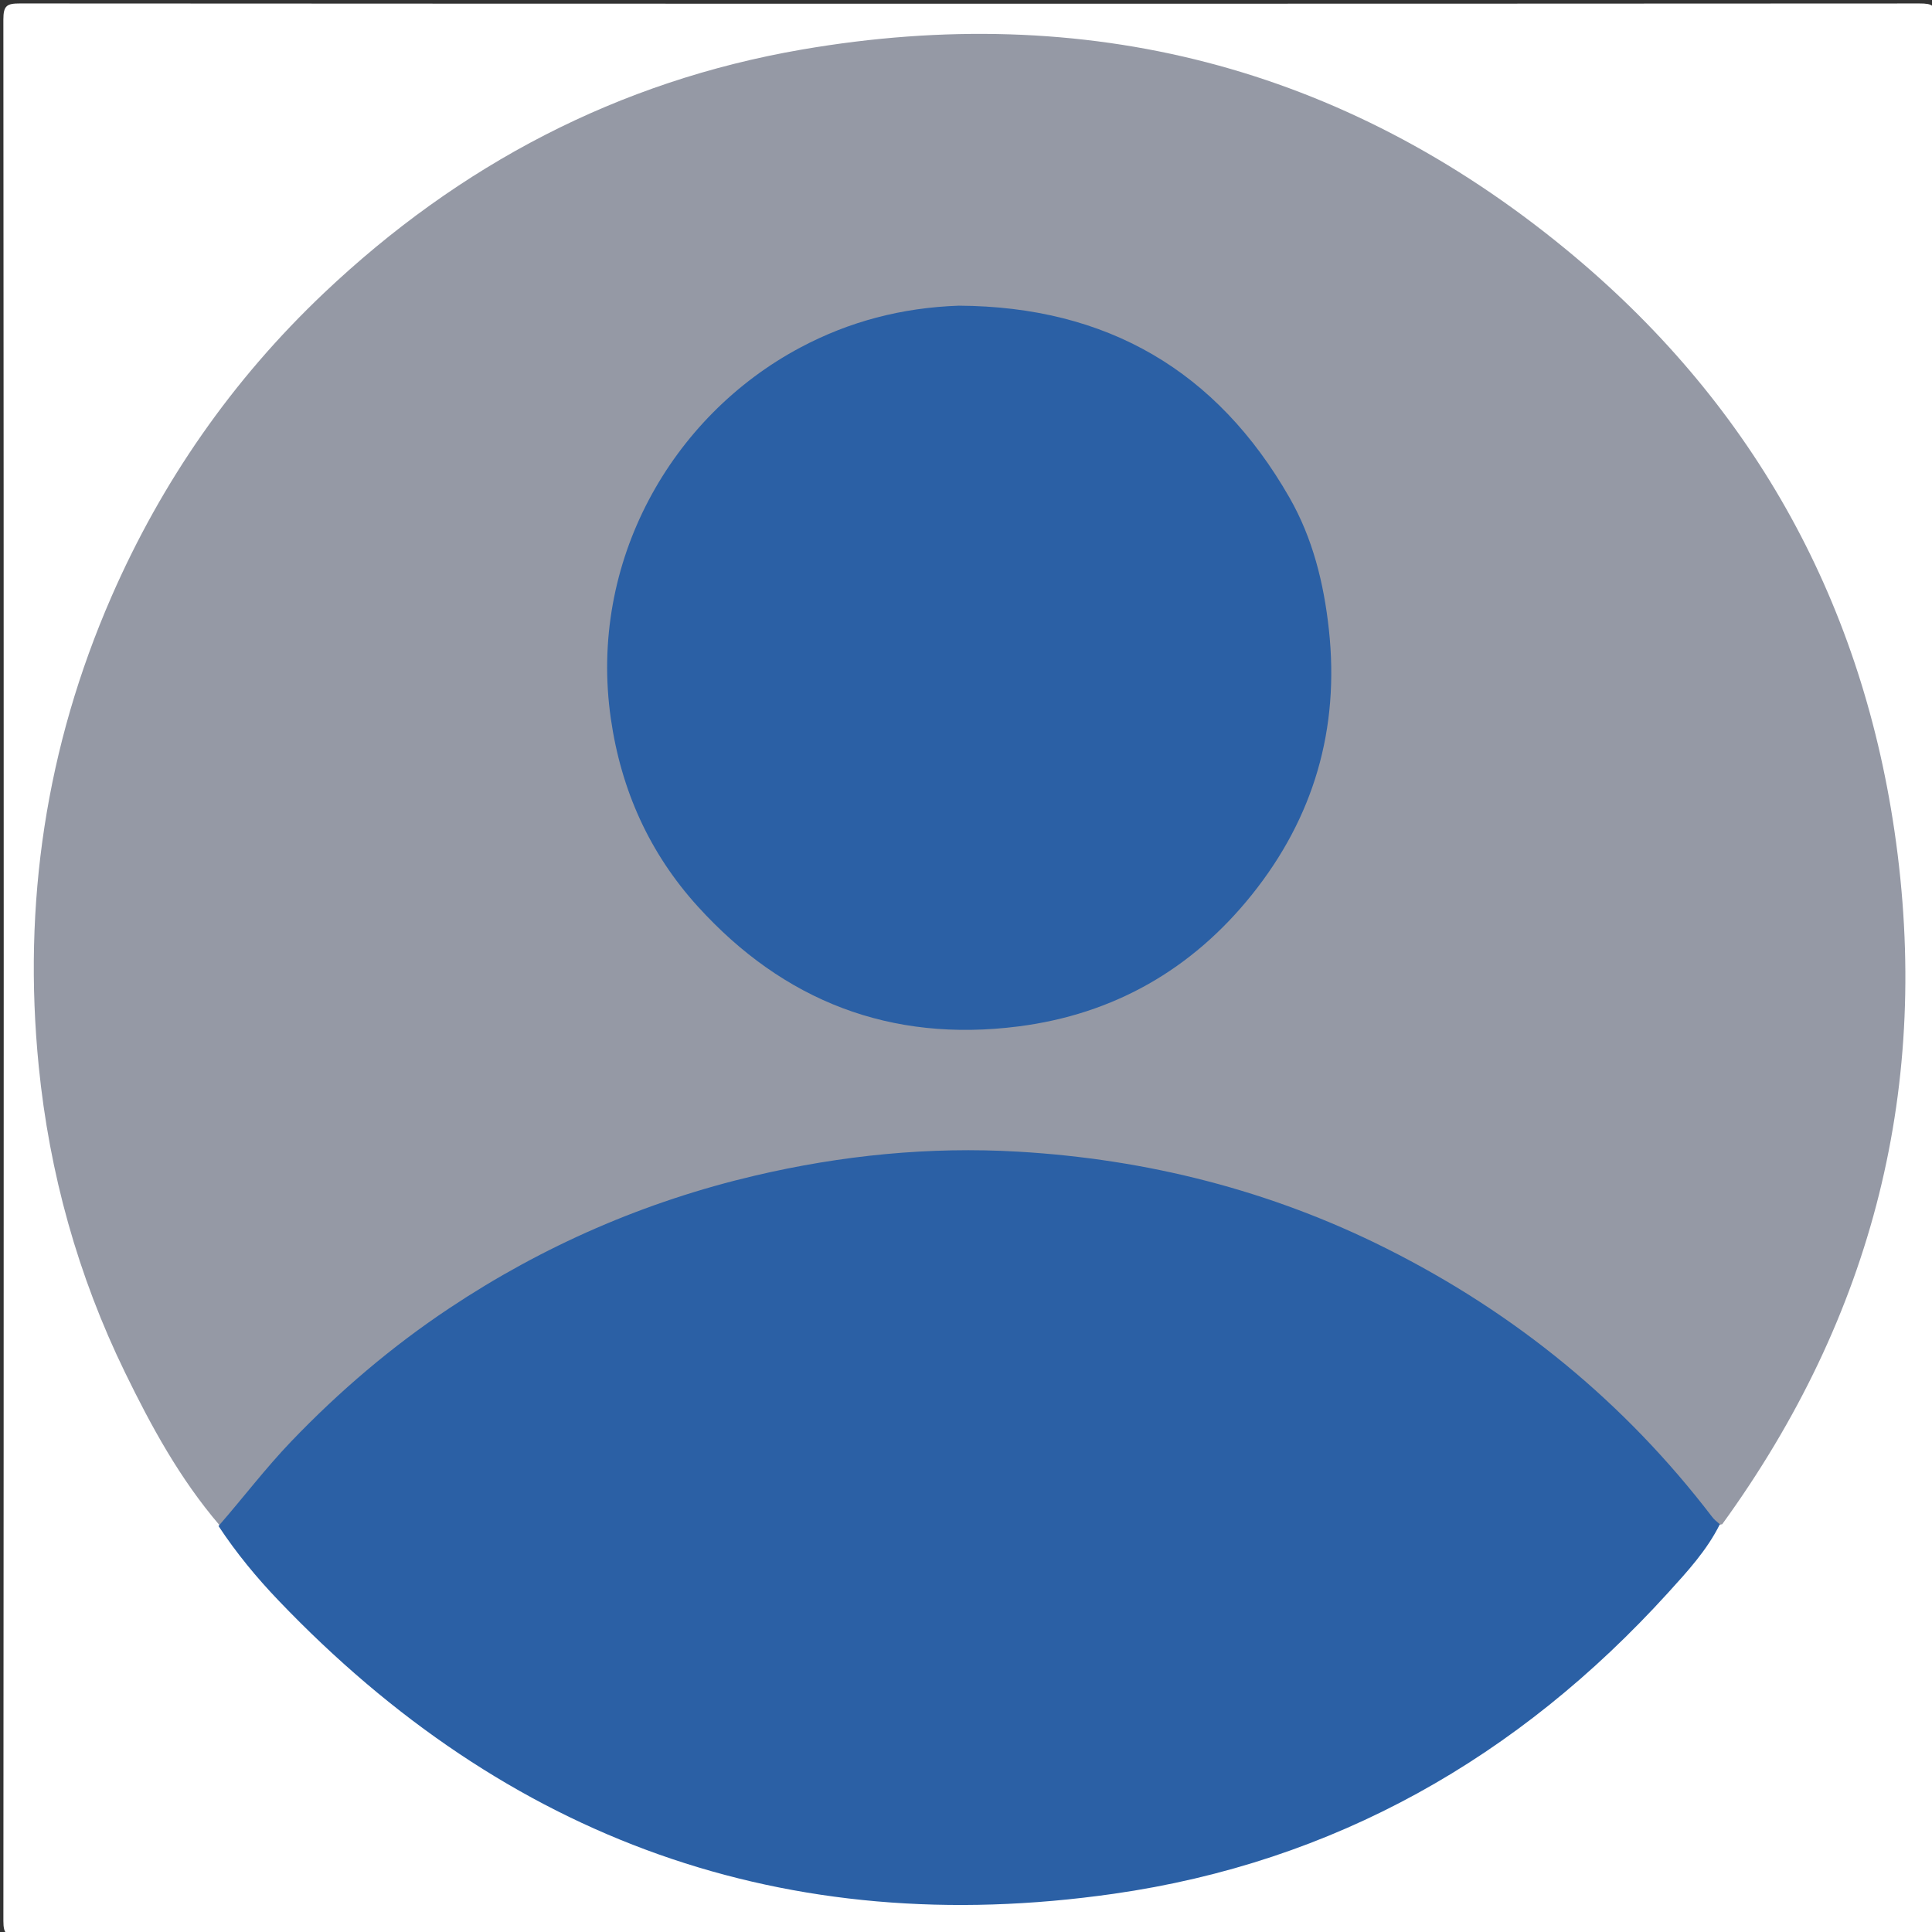 <svg version="1.1" id="Layer_1" xmlns="http://www.w3.org/2000/svg" xmlns:xlink="http://www.w3.org/1999/xlink" x="0px" y="0px"
	 width="100%" viewBox="0 0 512 512" enable-background="new 0 0 512 512" xml:space="preserve">
<rect x="0" y="0" width="512" height="512" fill="#333333" stroke="none"/>
<path fill="#FFFFFF" opacity="1" stroke="none" 
	d="
M285,513 
	C191.356,513 98.212,512.979 5.068,513.085 
	C1.795,513.089 0.895,512.634 0.897,509.07 
	C1.015,341.111 1.017,173.152 0.892,5.193 
	C0.889,1.434 1.851,0.914 5.305,0.916 
	C173.097,1.012 340.89,1.012 508.682,0.919 
	C512.1,0.917 513.114,1.384 513.111,5.18 
	C512.983,173.139 512.985,341.098 513.101,509.057 
	C513.104,512.594 512.247,513.093 508.945,513.088 
	C434.463,512.974 359.982,513 285,513 
z"/>
<path fill="#9599A5" opacity="1" stroke="none" 
	d="
M58.192,404.21 
	C47.621,391.853 40.072,377.966 33.149,363.76 
	C20.64,338.092 13.082,310.909 10.262,282.541 
	C5.981,239.483 12.171,197.912 29.521,158.166 
	C42.878,127.567 61.589,100.652 85.843,77.669 
	C121.705,43.686 163.81,21.519 212.526,13.129 
	C287.822,0.16 355.895,17.545 414.929,66.027 
	C463.534,105.945 492.876,157.754 502.053,220.217 
	C511.929,287.441 496.461,348.685 456.405,403.935 
	C453.53,404.641 452.63,402.524 451.458,401.045 
	C437.196,383.06 420.929,367.151 402.349,353.66 
	C367.652,328.466 329.007,313.376 286.423,308.161 
	C243.641,302.923 202.394,308.729 162.618,325.02 
	C134.59,336.499 109.518,352.627 87.584,373.642 
	C78.429,382.414 69.735,391.546 61.941,401.539 
	C61.024,402.715 60.161,403.984 58.192,404.21 
z"/>
<path fill="#2B60A5" opacity="1" stroke="none" 
	d="
M57.908,404.415 
	C64.466,396.886 70.381,389.083 77.174,381.994 
	C89.893,368.719 103.775,356.886 119.042,346.717 
	C143.918,330.146 170.946,318.394 200.057,311.556 
	C223.001,306.167 246.312,303.831 269.817,305.202 
	C304.022,307.199 336.746,315.466 367.448,330.874 
	C401.585,348.006 430.499,371.591 453.741,402.002 
	C454.243,402.659 454.886,403.206 455.781,403.941 
	C452.365,410.83 447.164,416.475 442.042,422.113 
	C402.363,465.792 353.647,493.515 295.112,501.877 
	C208.133,514.303 134.341,487.509 73.751,424.083 
	C68.008,418.07 62.684,411.65 57.908,404.415 
z"/>
<path fill="#2B60A5" opacity="1" stroke="none" 
	d="
M254.093,81.01 
	C293.395,81.22 322.509,98.293 341.721,131.867 
	C347.859,142.594 350.828,154.475 352.175,166.894 
	C355.031,193.229 348.131,216.695 331.746,237.125 
	C315.916,256.862 295.205,268.778 269.892,272.012 
	C236.009,276.342 207.655,265.283 184.903,240.202 
	C172.138,226.13 164.603,209.441 161.869,190.382 
	C155.932,148.999 177.823,110.333 212.117,92.086 
	C225.038,85.211 238.934,81.538 254.093,81.01 
z"/>
</svg>